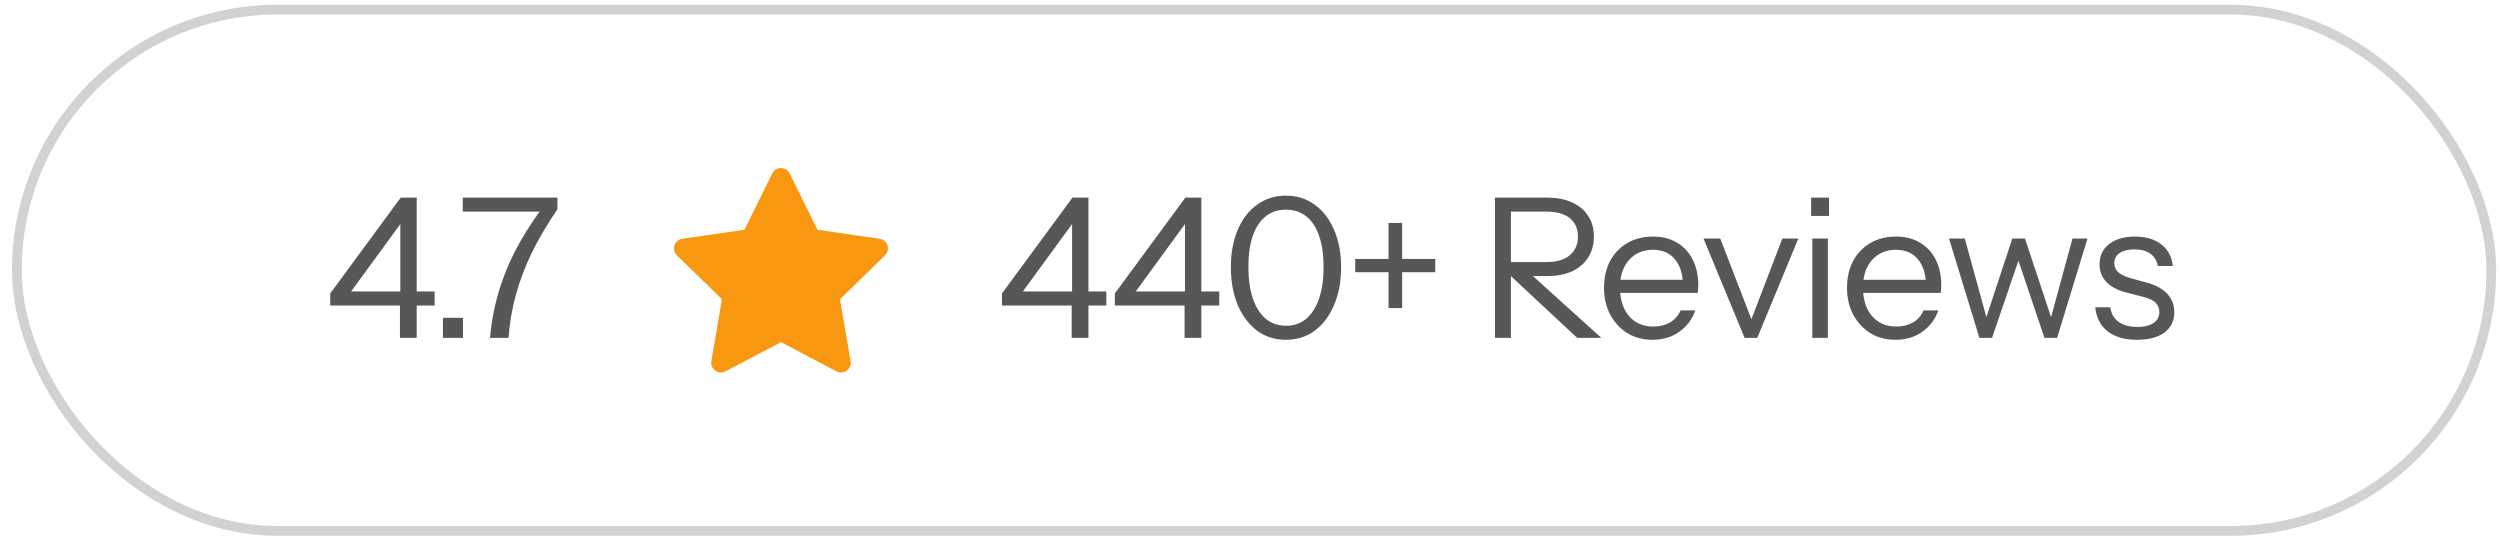 <svg width="185" height="40" viewBox="0 0 185 40" fill="none" xmlns="http://www.w3.org/2000/svg">
<rect x="1.246" y="0.713" width="183.11" height="38.575" rx="19.288" stroke="#D2D2D2" stroke-width="0.721"/>
<path d="M29.597 25V22.262L29.625 21.973V16.049H30.015L25.633 22.045L25.244 21.57H32.162V22.607H24.437V21.714L29.654 14.623H30.836V25H29.597ZM32.777 25V23.515H34.261V25H32.777ZM36.262 25C36.397 23.366 36.776 21.752 37.401 20.157C38.035 18.553 38.981 16.914 40.24 15.242L40.312 15.66H34.244V14.623H41.249V15.487C40.48 16.612 39.842 17.697 39.332 18.745C38.833 19.792 38.443 20.83 38.165 21.858C37.886 22.877 37.708 23.924 37.632 25H36.262Z" fill="#575757"/>
<g clip-path="url(#clip0_1_667)">
<path d="M55.089 17.003L50.491 17.67L50.41 17.686C50.286 17.719 50.174 17.784 50.084 17.874C49.994 17.965 49.93 18.077 49.897 18.201C49.865 18.324 49.866 18.454 49.901 18.576C49.935 18.699 50.001 18.811 50.093 18.9L53.423 22.142L52.638 26.722L52.629 26.801C52.621 26.928 52.648 27.056 52.705 27.17C52.763 27.284 52.85 27.38 52.958 27.449C53.065 27.518 53.189 27.558 53.316 27.564C53.444 27.569 53.571 27.541 53.684 27.481L57.796 25.319L61.898 27.481L61.971 27.514C62.089 27.561 62.219 27.576 62.345 27.556C62.471 27.537 62.59 27.484 62.689 27.403C62.788 27.322 62.864 27.217 62.909 27.097C62.954 26.977 62.967 26.848 62.945 26.722L62.158 22.142L65.491 18.899L65.547 18.838C65.627 18.739 65.68 18.62 65.7 18.495C65.719 18.369 65.705 18.24 65.659 18.121C65.612 18.003 65.535 17.898 65.436 17.819C65.336 17.74 65.217 17.689 65.091 17.67L60.493 17.003L58.438 12.838C58.378 12.717 58.286 12.615 58.172 12.544C58.058 12.473 57.926 12.435 57.791 12.435C57.657 12.435 57.525 12.473 57.411 12.544C57.297 12.615 57.204 12.717 57.145 12.838L55.089 17.003Z" fill="#F89811"/>
</g>
<path d="M79.305 25V22.262L79.334 21.973V16.049H79.723L75.342 22.045L74.953 21.57H81.871V22.607H74.146V21.714L79.363 14.623H80.545V25H79.305ZM87.659 25V22.262L87.688 21.973V16.049H88.077L83.696 22.045L83.307 21.57H90.225V22.607H82.499V21.714L87.717 14.623H88.899V25H87.659ZM95.163 25.144C94.346 25.144 93.63 24.918 93.015 24.467C92.41 24.006 91.934 23.371 91.588 22.564C91.252 21.747 91.084 20.815 91.084 19.768C91.084 18.721 91.252 17.803 91.588 17.015C91.925 16.218 92.4 15.598 93.015 15.156C93.63 14.704 94.346 14.479 95.163 14.479C95.98 14.479 96.691 14.704 97.296 15.156C97.911 15.598 98.387 16.218 98.723 17.015C99.069 17.803 99.242 18.721 99.242 19.768C99.242 20.825 99.069 21.757 98.723 22.564C98.387 23.371 97.911 24.006 97.296 24.467C96.691 24.918 95.98 25.144 95.163 25.144ZM95.163 24.106C95.749 24.106 96.249 23.933 96.662 23.587C97.075 23.232 97.392 22.732 97.613 22.089C97.834 21.435 97.945 20.657 97.945 19.754C97.945 18.86 97.834 18.096 97.613 17.462C97.402 16.828 97.089 16.347 96.676 16.021C96.263 15.684 95.759 15.516 95.163 15.516C94.567 15.516 94.063 15.684 93.65 16.021C93.236 16.357 92.919 16.842 92.698 17.476C92.487 18.101 92.381 18.86 92.381 19.754C92.381 20.657 92.492 21.435 92.713 22.089C92.934 22.742 93.251 23.242 93.664 23.587C94.077 23.933 94.577 24.106 95.163 24.106ZM102.75 22.795V16.496H103.759V22.795H102.75ZM100.286 20.143V19.163H106.21V20.143H100.286ZM110.626 25V14.623H114.46C115.2 14.623 115.829 14.743 116.348 14.983C116.867 15.223 117.261 15.559 117.53 15.992C117.809 16.415 117.948 16.919 117.948 17.505C117.948 18.091 117.809 18.605 117.53 19.047C117.261 19.48 116.867 19.821 116.348 20.071C115.829 20.311 115.2 20.431 114.46 20.431H111.491V19.393H114.417C115.186 19.393 115.767 19.225 116.161 18.889C116.565 18.553 116.766 18.091 116.766 17.505C116.766 16.929 116.569 16.477 116.175 16.15C115.781 15.824 115.195 15.66 114.417 15.66H111.808V25H110.626ZM116.709 25L111.188 19.855H112.803L118.496 25H116.709ZM122.286 25.144C121.585 25.144 120.965 24.981 120.427 24.654C119.889 24.318 119.466 23.861 119.159 23.285C118.851 22.708 118.697 22.045 118.697 21.296C118.697 20.546 118.846 19.888 119.144 19.321C119.452 18.745 119.879 18.298 120.427 17.981C120.975 17.664 121.604 17.505 122.315 17.505C122.997 17.505 123.588 17.654 124.088 17.952C124.597 18.25 124.986 18.668 125.255 19.206C125.534 19.744 125.673 20.378 125.673 21.108C125.673 21.205 125.668 21.296 125.659 21.382C125.659 21.469 125.649 21.565 125.63 21.671H119.562V20.705H124.924L124.549 21.238C124.549 20.354 124.352 19.677 123.958 19.206C123.574 18.726 123.026 18.485 122.315 18.485C121.585 18.485 120.994 18.74 120.542 19.249C120.1 19.749 119.879 20.426 119.879 21.281C119.879 22.156 120.1 22.857 120.542 23.386C120.994 23.905 121.594 24.164 122.344 24.164C122.815 24.164 123.228 24.063 123.583 23.861C123.939 23.65 124.198 23.352 124.362 22.968H125.457C125.217 23.64 124.813 24.174 124.246 24.568C123.689 24.952 123.036 25.144 122.286 25.144ZM129.1 25L126.059 17.649H127.298L129.835 24.222H129.374L131.896 17.649H133.078L130.037 25H129.1ZM134.11 25V17.649H135.263V25H134.11ZM134.023 15.977V14.623H135.349V15.977H134.023ZM140.268 25.144C139.567 25.144 138.947 24.981 138.409 24.654C137.871 24.318 137.448 23.861 137.14 23.285C136.833 22.708 136.679 22.045 136.679 21.296C136.679 20.546 136.828 19.888 137.126 19.321C137.434 18.745 137.861 18.298 138.409 17.981C138.957 17.664 139.586 17.505 140.297 17.505C140.979 17.505 141.57 17.654 142.07 17.952C142.579 18.25 142.968 18.668 143.237 19.206C143.516 19.744 143.655 20.378 143.655 21.108C143.655 21.205 143.65 21.296 143.641 21.382C143.641 21.469 143.631 21.565 143.612 21.671H137.544V20.705H142.906L142.531 21.238C142.531 20.354 142.334 19.677 141.94 19.206C141.556 18.726 141.008 18.485 140.297 18.485C139.567 18.485 138.976 18.74 138.524 19.249C138.082 19.749 137.861 20.426 137.861 21.281C137.861 22.156 138.082 22.857 138.524 23.386C138.976 23.905 139.576 24.164 140.326 24.164C140.797 24.164 141.21 24.063 141.565 23.861C141.921 23.65 142.18 23.352 142.344 22.968H143.439C143.199 23.64 142.795 24.174 142.228 24.568C141.671 24.952 141.018 25.144 140.268 25.144ZM146.475 25L144.227 17.649H145.394L147.124 23.948H146.836L148.911 17.649H149.848L151.938 23.948H151.65L153.365 17.649H154.475L152.226 25H151.289L149.214 18.846H149.516L147.412 25H146.475ZM158.132 25.144C157.229 25.144 156.508 24.938 155.97 24.524C155.432 24.102 155.125 23.506 155.048 22.737H156.157C156.225 23.208 156.431 23.568 156.777 23.818C157.123 24.068 157.584 24.193 158.161 24.193C158.67 24.193 159.069 24.097 159.357 23.905C159.645 23.712 159.79 23.439 159.79 23.083C159.79 22.833 159.708 22.617 159.545 22.434C159.381 22.242 159.054 22.084 158.564 21.959L157.383 21.656C156.71 21.483 156.206 21.219 155.869 20.863C155.533 20.498 155.365 20.066 155.365 19.566C155.365 18.932 155.6 18.433 156.071 18.067C156.542 17.693 157.181 17.505 157.988 17.505C158.785 17.505 159.434 17.697 159.934 18.082C160.433 18.466 160.717 18.999 160.784 19.682H159.674C159.607 19.288 159.424 18.985 159.127 18.774C158.829 18.562 158.435 18.456 157.945 18.456C157.474 18.456 157.109 18.548 156.849 18.73C156.59 18.903 156.46 19.153 156.46 19.48C156.46 19.73 156.551 19.946 156.734 20.128C156.926 20.311 157.243 20.465 157.685 20.59L158.838 20.907C159.52 21.089 160.035 21.368 160.38 21.743C160.726 22.117 160.899 22.569 160.899 23.098C160.899 23.741 160.654 24.246 160.164 24.611C159.674 24.966 158.997 25.144 158.132 25.144Z" fill="#575757"/>
<defs>
<clipPath id="clip0_1_667">
<rect width="17.296" height="16.57" fill="white" transform="translate(49.153 11.715)"/>
</clipPath>
</defs>
</svg>
